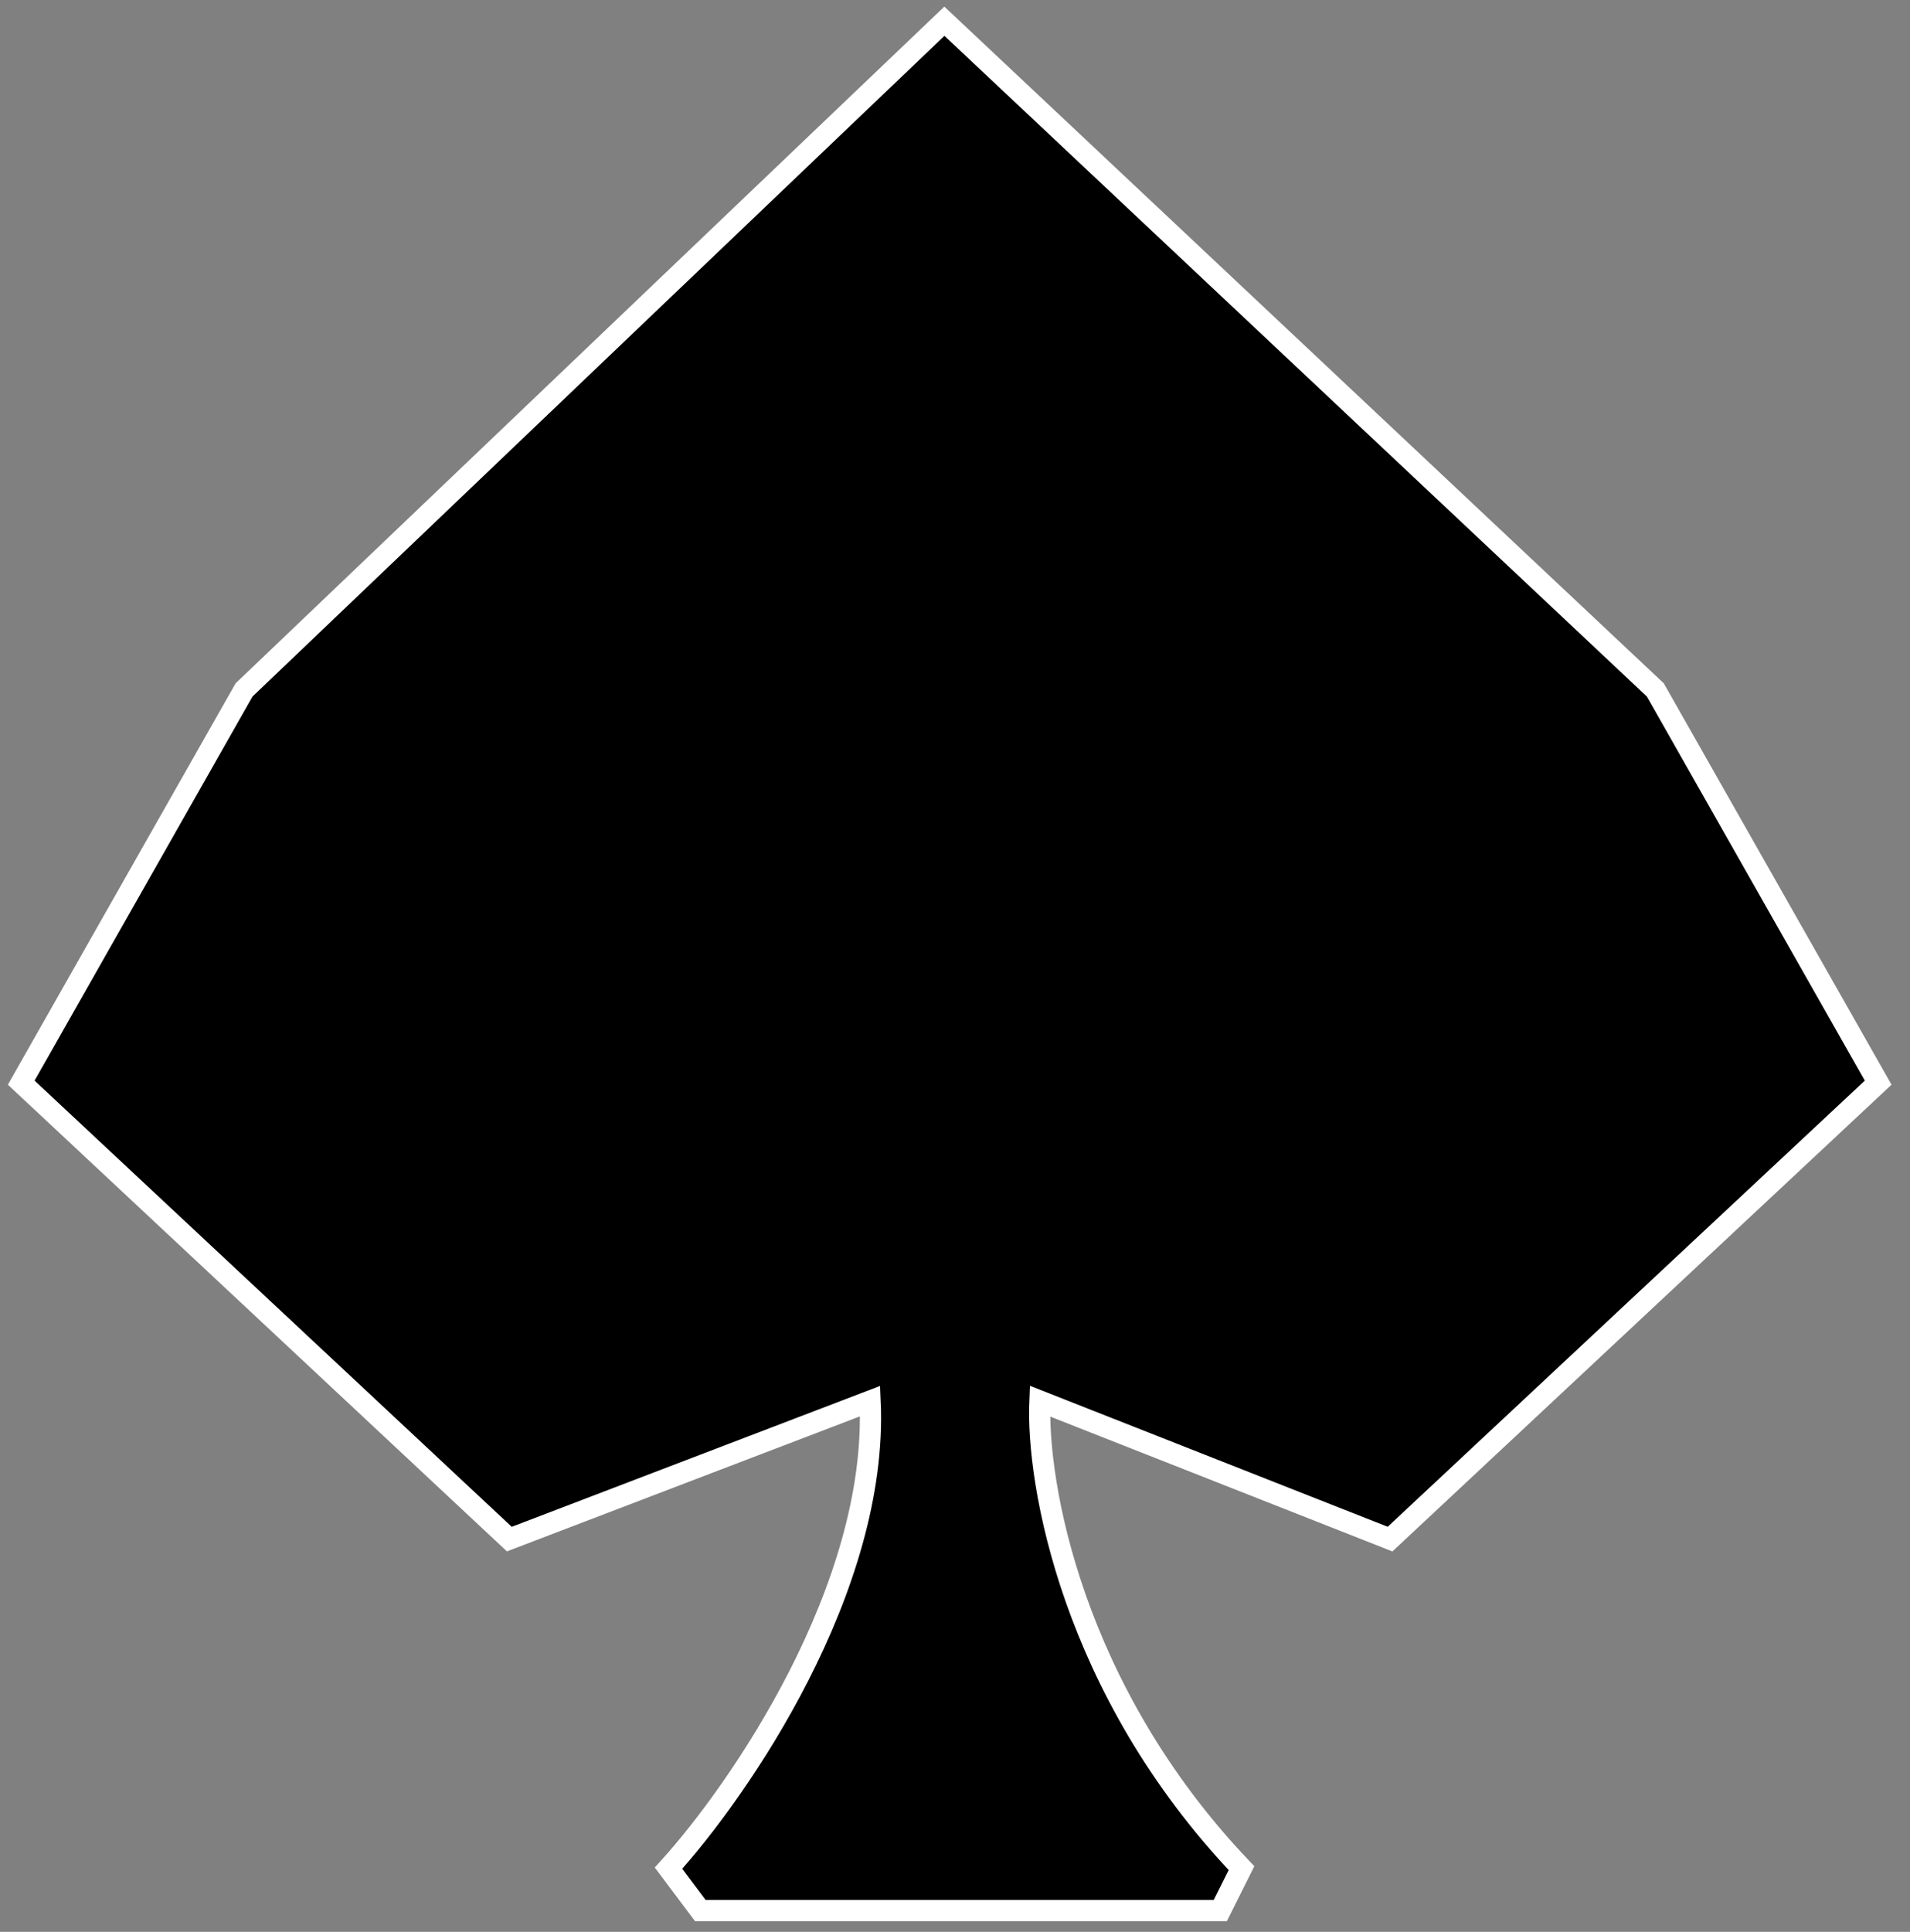 <svg width="90" height="91" viewBox="0 0 90 91" fill="none" xmlns="http://www.w3.org/2000/svg">
  <rect x="0" y="0" width="90" height="91" fill="#808080" stroke="none"/>
  <path
    d="M11.5 32.5L1 51L24 72.5L41 66C41.4 74.8 34.833 84.333 31.5 88L33 90H57.5L58.5 88C50.5 79.6 48.833 69.833 49 66L65.5 72.5L88.5 51L78 32.5L44.5 1L11.5 32.5Z"
    fill="black" stroke="white" />
</svg>
